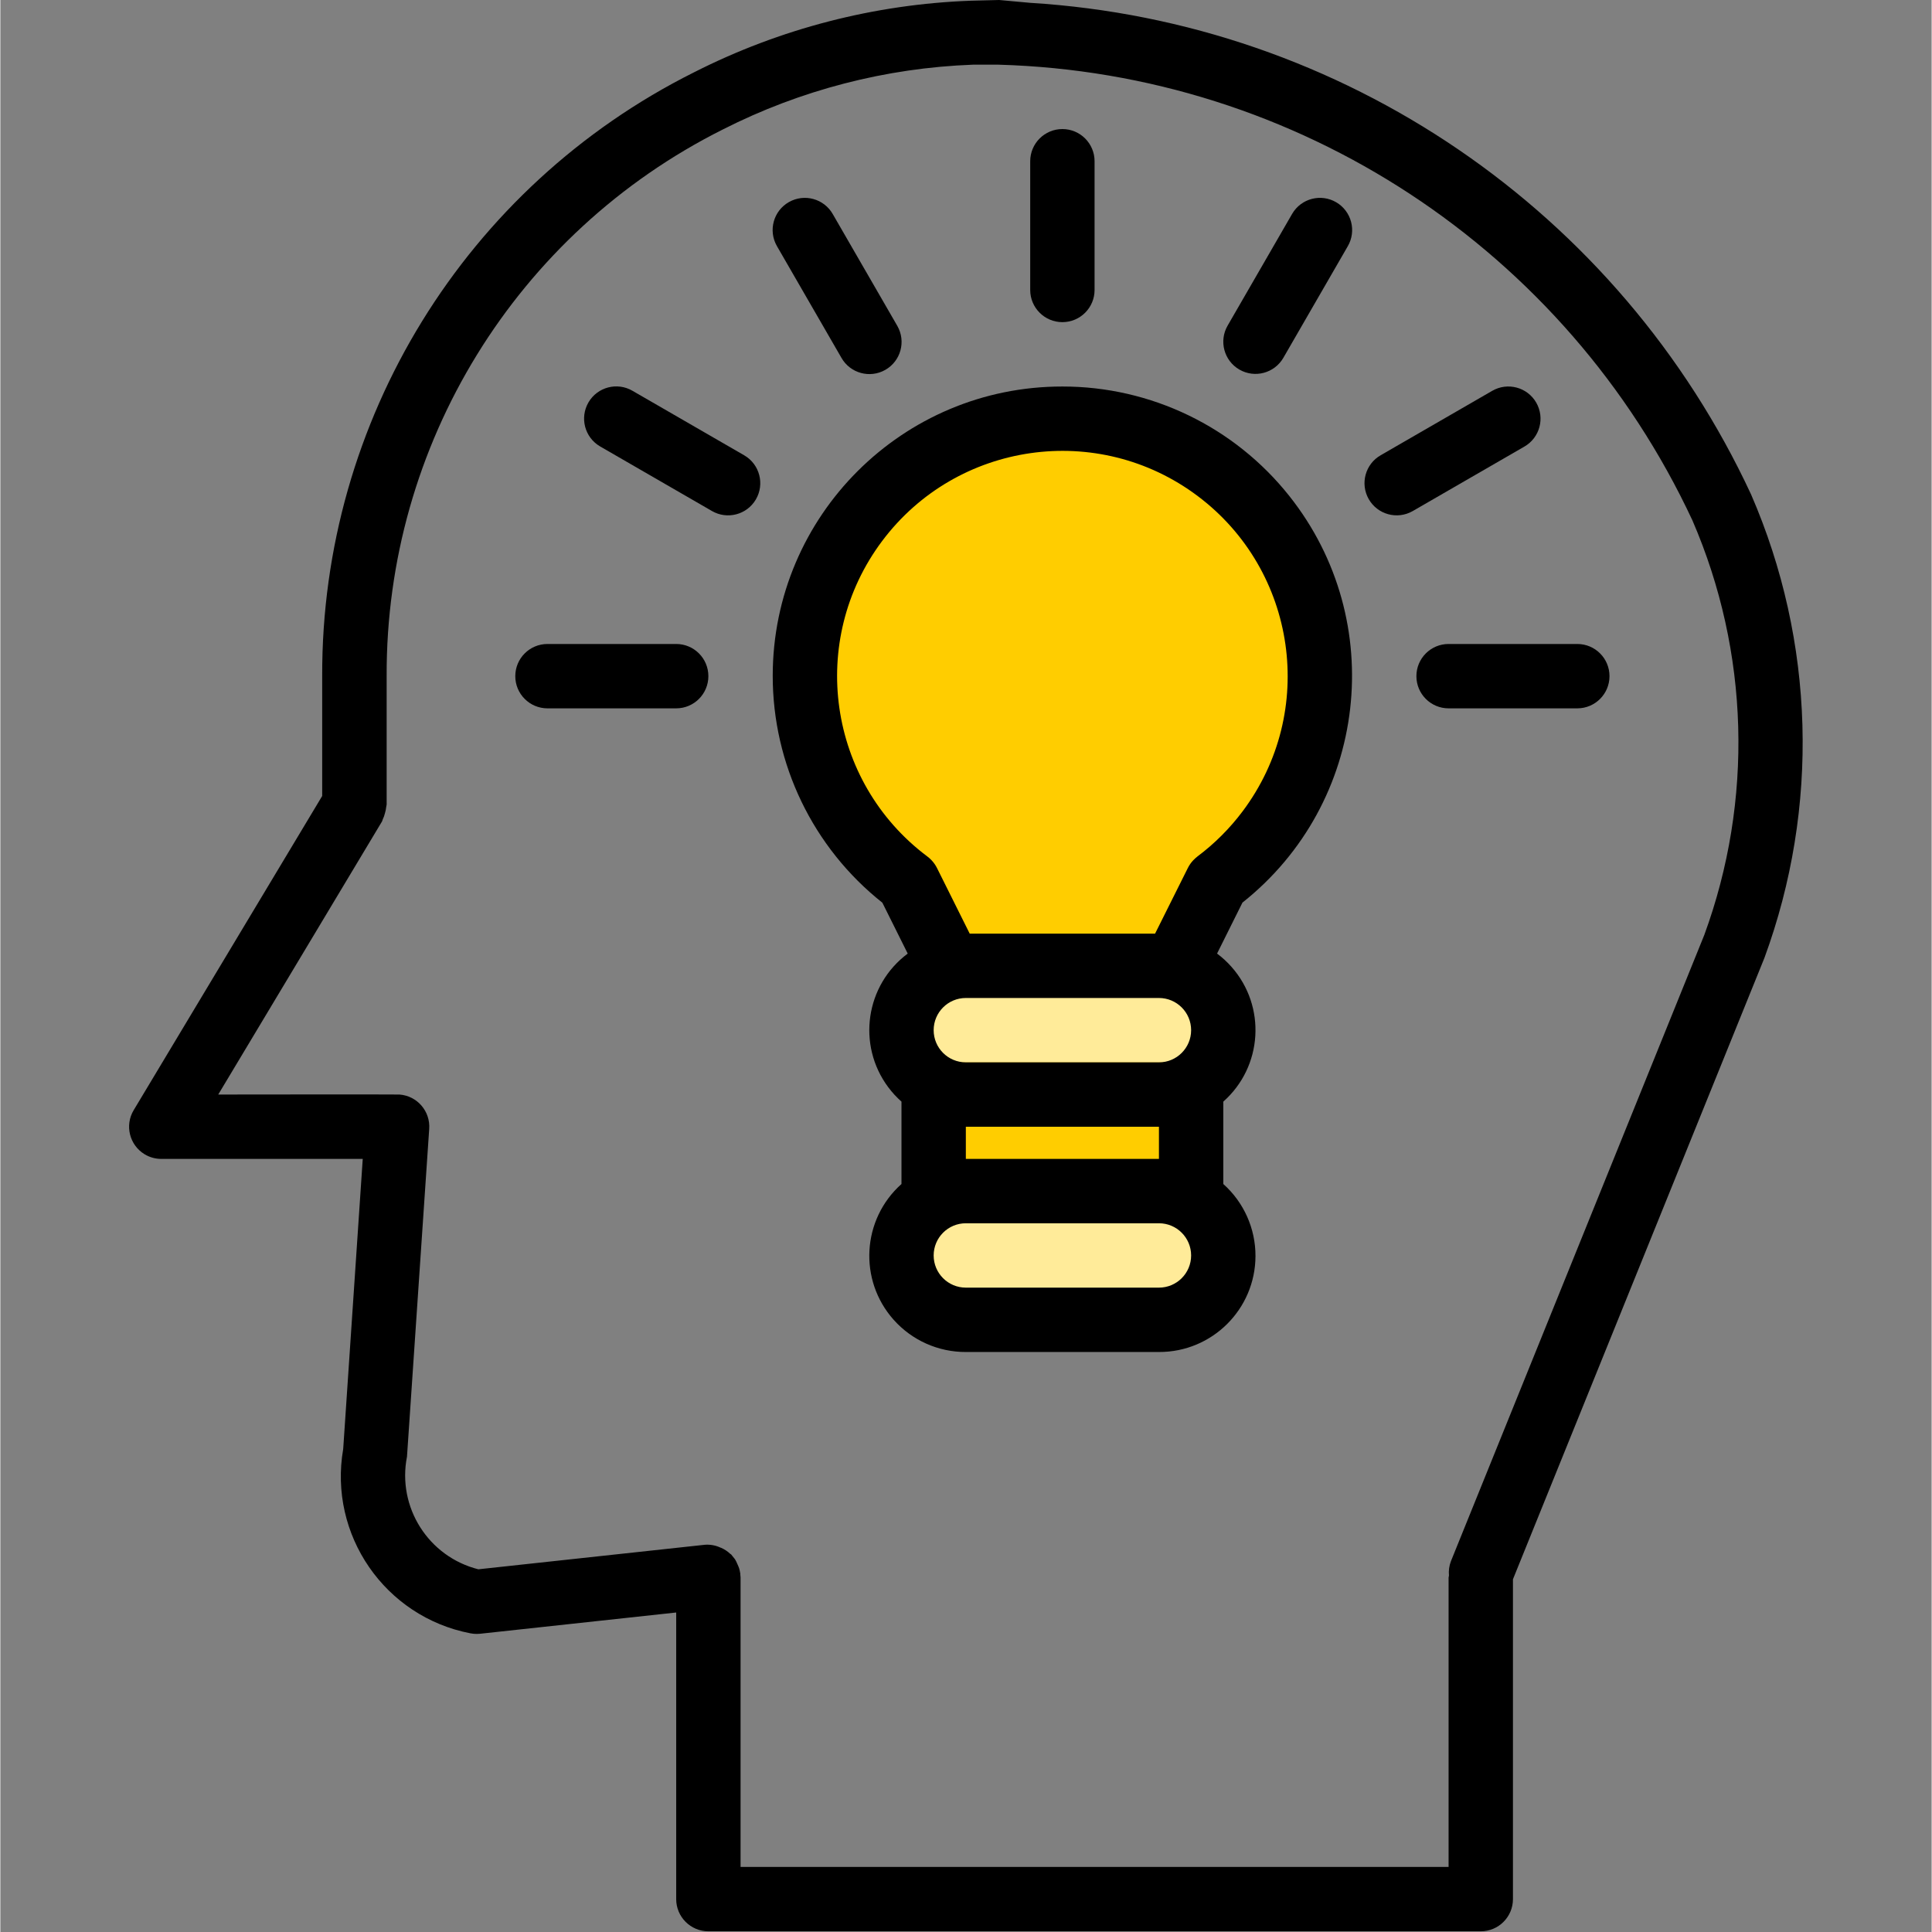 <svg height="1188pt" viewBox="-79 0 1188 1188.436" width="1188pt" xmlns="http://www.w3.org/2000/svg"><rect x="-79" y="0" width="1188" height="1188.436" fill="#808080" stroke="none"/><path d="m633.684 594.098h-118.781c-21.867 0-39.594 17.727-39.594 39.594 0 21.867 17.727 39.594 39.594 39.594h118.781c21.867 0 39.594-17.727 39.594-39.594 0-21.867-17.727-39.594-39.594-39.594zm0 0" fill="#ffeb99"/><path d="m633.684 732.676h-118.781c-21.867 0-39.594 17.727-39.594 39.594 0 21.867 17.727 39.594 39.594 39.594h118.781c21.867 0 39.594-17.727 39.594-39.594 0-21.867-17.727-39.594-39.594-39.594zm0 0" fill="#ffeb99"/><g fill="#ffcd00"><path d="m732.664 415.93c0 87.465-70.906 158.375-158.371 158.375-87.469 0-158.375-70.91-158.375-158.375 0-87.469 70.906-158.375 158.375-158.375 87.465 0 158.371 70.906 158.371 158.375zm0 0"/><path d="m633.684 594.098h-118.781l-39.594-79.184h197.969zm0 0"/><path d="m495.105 653.488h158.375v98.984h-158.375zm0 0"/></g><path d="m997.941 304.176c-81.121-174.543-251.332-290.629-443.445-302.434l-19.086-1.742-17.461.438c-59.27 2.168-117.363 17.199-170.25 44.047-140.621 70.301-229.25 214.227-228.73 371.445v73.703l-115.949 193.254c-5.633 9.371-2.598 21.535 6.773 27.168 3.078 1.848 6.602 2.824 10.191 2.824h123.93l-12.02 178.449c-9.16 52.793 25.629 103.203 78.238 113.375 1.305.25 2.629.375 3.957.375.711 0 1.418-.039 2.121-.117l120.52-13.066v176.309c0 10.934 8.867 19.797 19.797 19.797h475.121c10.934 0 19.797-8.863 19.797-19.797v-196.738l154.691-382.234c33.988-92.543 31.055-194.617-8.195-285.055zm-28.805 270.977-155.84 385.184c-1.078 2.82-1.492 5.848-1.207 8.852 0 .414-.238.77-.238 1.188v178.031h-435.527v-178.172c-.027-.602-.086-1.203-.176-1.801 0-.238 0-.473 0-.73s-.18-.418-.199-.656 0-.492-.098-.77c-.191-1.059-.523-2.082-.988-3.051-.18-.473-.379-.891-.598-1.344-.352-.871-.766-1.711-1.246-2.516l-.117-.219-2.375-2.969c-.16-.141-.379-.199-.535-.336-1.672-1.586-3.609-2.863-5.723-3.781h-.137c-3.043-1.457-6.418-2.086-9.781-1.824l-139.328 15.086c-30.734-7.742-50.023-38.191-43.891-69.289l13.66-201.531c.816-10.902-7.359-20.402-18.262-21.215-.016-.004-.035-.004-.047-.004-1.625-.141-111.457 0-111.457 0l100.766-168.035c.18-.418.328-.848.453-1.285.578-1.191 1.023-2.438 1.328-3.723.395-1.289.66-2.617.793-3.961 0-.473.254-.852.254-1.324v-79.031c-.543-142.293 79.598-272.602 206.836-336.305 47.77-24.25 100.23-37.84 153.762-39.832h15.84c183.828 5.184 348.992 113.664 426.777 280.301 35.035 80.945 37.652 172.25 7.301 255.062zm0 0"/><path d="m574.293 237.758c-98.312-.094-178.09 79.527-178.184 177.84-.055 54.422 24.793 105.875 67.441 139.68l15.598 31.301c-26.008 19.387-31.375 56.184-11.988 82.195 2.406 3.227 5.137 6.199 8.148 8.867v50.68c-24.391 21.75-26.535 59.152-4.789 83.547 11.277 12.648 27.438 19.855 44.383 19.793h118.781c32.68.117 59.27-26.277 59.387-58.957.062-16.945-7.145-33.105-19.793-44.383v-50.68c24.285-21.508 26.535-58.629 5.027-82.914-2.668-3.012-5.641-5.746-8.867-8.148l15.617-31.359c77.027-61.078 89.957-173.031 28.879-250.059-33.801-42.625-85.238-67.453-139.641-67.402zm59.391 376.137c10.93 0 19.797 8.867 19.797 19.797 0 10.934-8.867 19.797-19.797 19.797h-118.781c-10.934 0-19.797-8.863-19.797-19.797 0-10.93 8.863-19.797 19.797-19.797zm0 178.172h-118.781c-10.934 0-19.797-8.863-19.797-19.797 0-10.934 8.863-19.797 19.797-19.797h118.781c10.93 0 19.797 8.863 19.797 19.797 0 10.934-8.863 19.797-19.797 19.797zm0-79.188h-118.781v-19.797h118.781zm23.754-186.09c-.934.73-1.812 1.523-2.633 2.379-1.355 1.426-2.488 3.047-3.363 4.809l-20.137 40.328h-114.027l-20.094-40.309c-.875-1.762-2.008-3.383-3.363-4.809l-.199-.219c-.762-.797-1.59-1.523-2.477-2.176-61.227-45.922-73.637-132.781-27.715-194.008 45.922-61.23 132.781-73.637 194.008-27.719 61.227 45.922 73.637 132.781 27.715 194.008-7.879 10.504-17.207 19.836-27.715 27.715zm0 0"/><path d="m574.293 198.164c10.934 0 19.797-8.863 19.797-19.797v-79.188c0-10.93-8.863-19.793-19.797-19.793-10.934 0-19.797 8.863-19.797 19.793v79.188c0 10.934 8.863 19.797 19.797 19.797zm0 0"/><path d="m438.367 220.102c5.406 9.504 17.492 12.828 26.996 7.422 9.504-5.402 12.828-17.488 7.422-26.992-.043-.078-.086-.152-.129-.227l-39.594-68.578c-5.406-9.504-17.488-12.828-26.996-7.422-9.504 5.402-12.828 17.488-7.422 26.992.043.078.086.152.129.227zm0 0"/><path d="m378.445 280.004-68.559-39.594c-9.434-5.527-21.559-2.363-27.09 7.066-5.527 9.434-2.363 21.562 7.066 27.09.074.047.152.09.227.133l68.555 39.594c9.434 5.527 21.562 2.363 27.094-7.066 5.527-9.434 2.363-21.562-7.066-27.09-.078-.047-.152-.09-.227-.133zm0 0"/><path d="m336.73 396.133h-79.184c-10.934 0-19.797 8.863-19.797 19.797 0 10.934 8.863 19.797 19.797 19.797h79.184c10.934 0 19.797-8.863 19.797-19.797 0-10.934-8.863-19.797-19.797-19.797zm0 0"/><path d="m891.039 396.133h-79.188c-10.934 0-19.797 8.863-19.797 19.797 0 10.934 8.863 19.797 19.797 19.797h79.188c10.934 0 19.797-8.863 19.797-19.797 0-10.934-8.863-19.797-19.797-19.797zm0 0"/><path d="m865.762 247.656c-5.465-9.473-17.57-12.719-27.039-7.258-.012.004-.016.008-.023.012l-68.559 39.594c-9.504 5.406-12.828 17.492-7.422 26.996 5.402 9.504 17.488 12.828 26.992 7.422.078-.043.152-.086.227-.129l68.559-39.594c9.473-5.461 12.727-17.562 7.266-27.039 0 0 0 0 0-.004zm0 0"/><path d="m683.176 227.344c9.465 5.469 21.574 2.223 27.039-7.242l39.594-68.578c5.531-9.43 2.367-21.559-7.062-27.09-9.43-5.531-21.562-2.367-27.09 7.062-.047.078-.09.156-.133.23l-39.594 68.578c-5.469 9.469-2.223 21.574 7.246 27.039zm0 0"/></svg>
